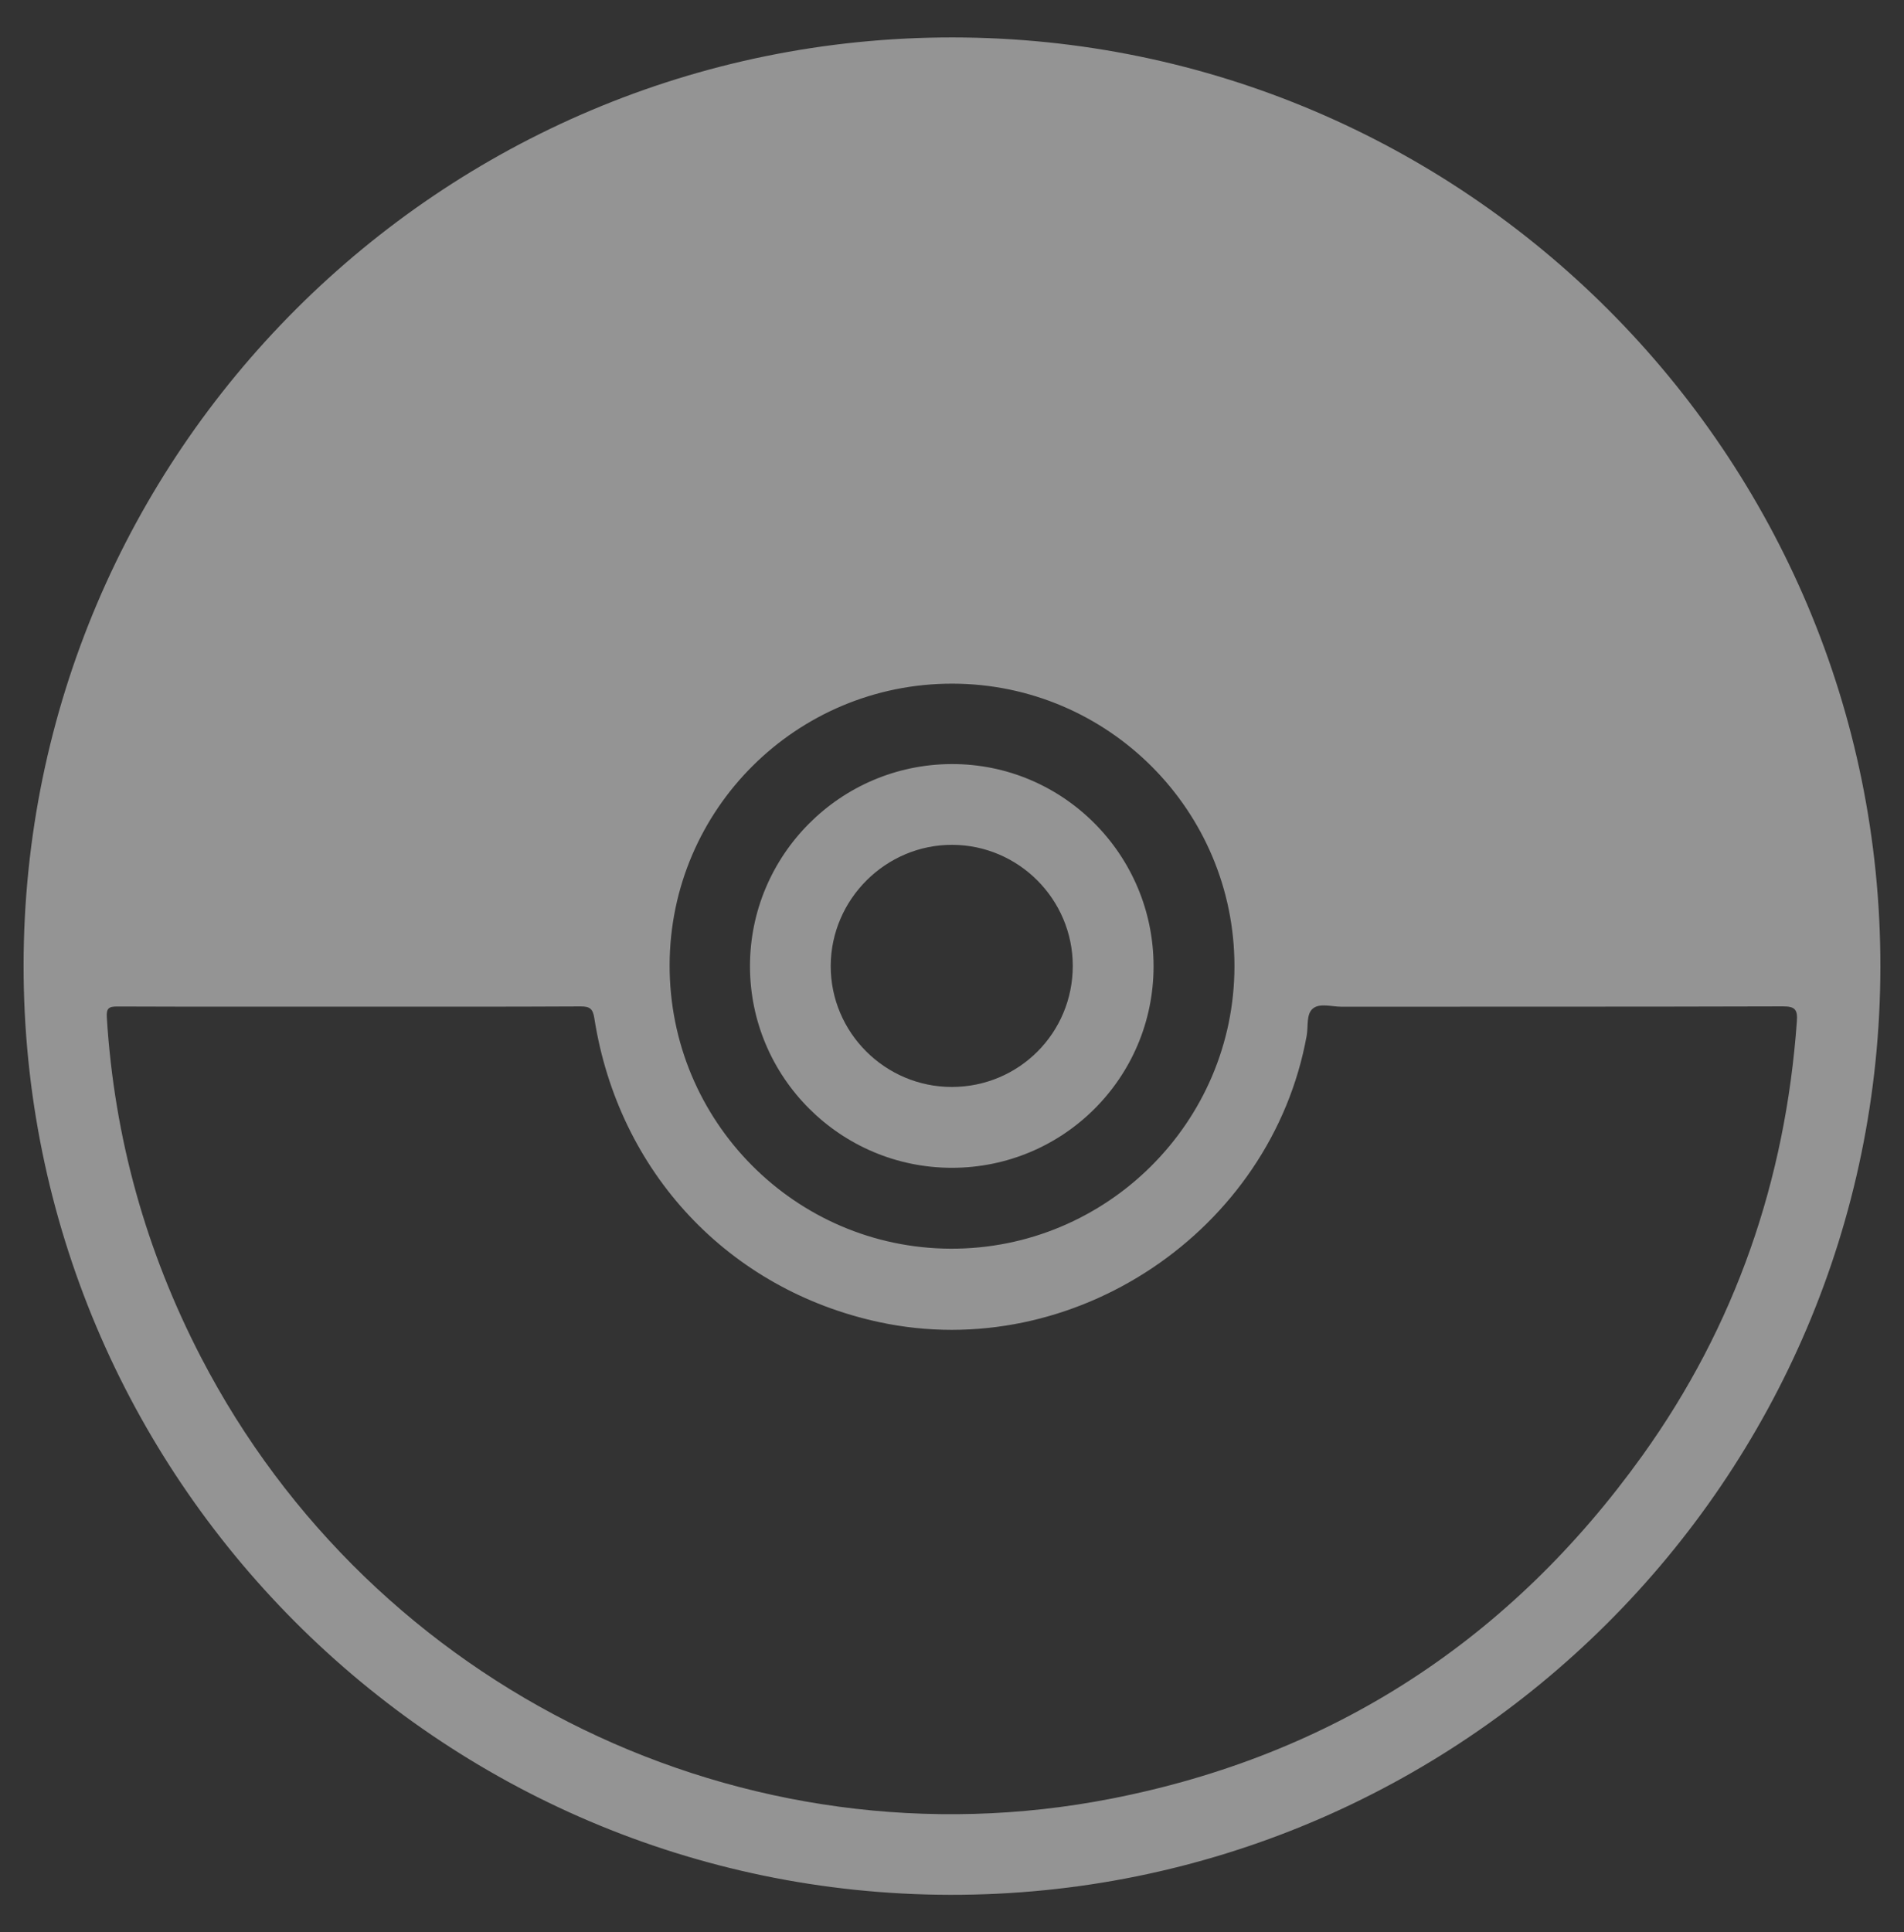 <?xml version="1.0" encoding="utf-8"?>
<!-- Generator: Adobe Illustrator 25.1.0, SVG Export Plug-In . SVG Version: 6.00 Build 0)  -->
<svg version="1.1" id="Camada_1" xmlns="http://www.w3.org/2000/svg" xmlns:xlink="http://www.w3.org/1999/xlink" x="0px" y="0px"
	 viewBox="0 0 757 768" style="enable-background:new 0 0 757 768;" xml:space="preserve">
<rect x="0" y="0" width="757" height="768" fill="#333333" stroke="none"/>
<style type="text/css">
	.st0{display:none;fill:#90CAA7;stroke:#000000;stroke-miterlimit:10;}
	.st1{fill:#f6f6f6;}
</style>
<rect x="-306" class="st0" width="1366" height="768"/>
<g opacity="0.5" id="sYqlfI_1_">
	<g>
		<path class="st1" d="M9.38,383.61C9.56,179.93,175.12,14.7,378.83,14.88c203.61,0.18,368.99,165.86,368.78,369.45
			c-0.2,203.73-166.22,369.21-369.98,368.79C174.26,752.69,9.2,587.07,9.38,383.61z M138.98,400.12c-30.79,0-61.58,0.05-92.36-0.07
			c-3.43-0.01-4.38,0.75-4.15,4.37c2.95,47.7,15.49,92.71,37.47,135.11c68.39,131.94,216.18,203.91,362.03,175.35
			c88.26-17.28,158.68-63.36,211.05-136.39c36.95-51.52,56.86-109.38,61.39-172.61c0.34-4.68-0.81-5.89-5.58-5.88
			c-58.5,0.18-116.99,0.1-175.49,0.14c-3.82,0-8.47-1.51-11.26,0.64c-2.84,2.19-1.89,7.13-2.56,10.85
			c-14.09,77.74-92.82,130.51-170.01,113.86c-59.83-12.9-103.64-59.54-113.21-120.78c-0.58-3.71-1.74-4.7-5.41-4.69
			C200.24,400.18,169.61,400.12,138.98,400.12z M378.74,271.73c-62.04-0.12-112.38,49.93-112.51,111.85
			c-0.13,62.02,49.9,112.49,111.73,112.73c62.03,0.24,112.78-50.22,112.84-112.18C490.87,322.22,440.65,271.86,378.74,271.73z"/>
		<path class="st1" d="M298.18,384.02c-0.01-44.16,35.9-80.16,80.11-80.33c44.28-0.17,80.4,35.99,80.35,80.46
			c-0.05,44.27-35.93,80.04-80.25,80.01C334.16,464.11,298.19,428.18,298.18,384.02z M426.52,383.81
			c-0.05-26.37-21.52-47.91-47.87-48.02c-26.43-0.11-48.29,21.62-48.37,48.1c-0.08,26.49,21.64,48.18,48.21,48.14
			C405.18,431.98,426.57,410.51,426.52,383.81z"/>
	</g>
</g>
</svg>
